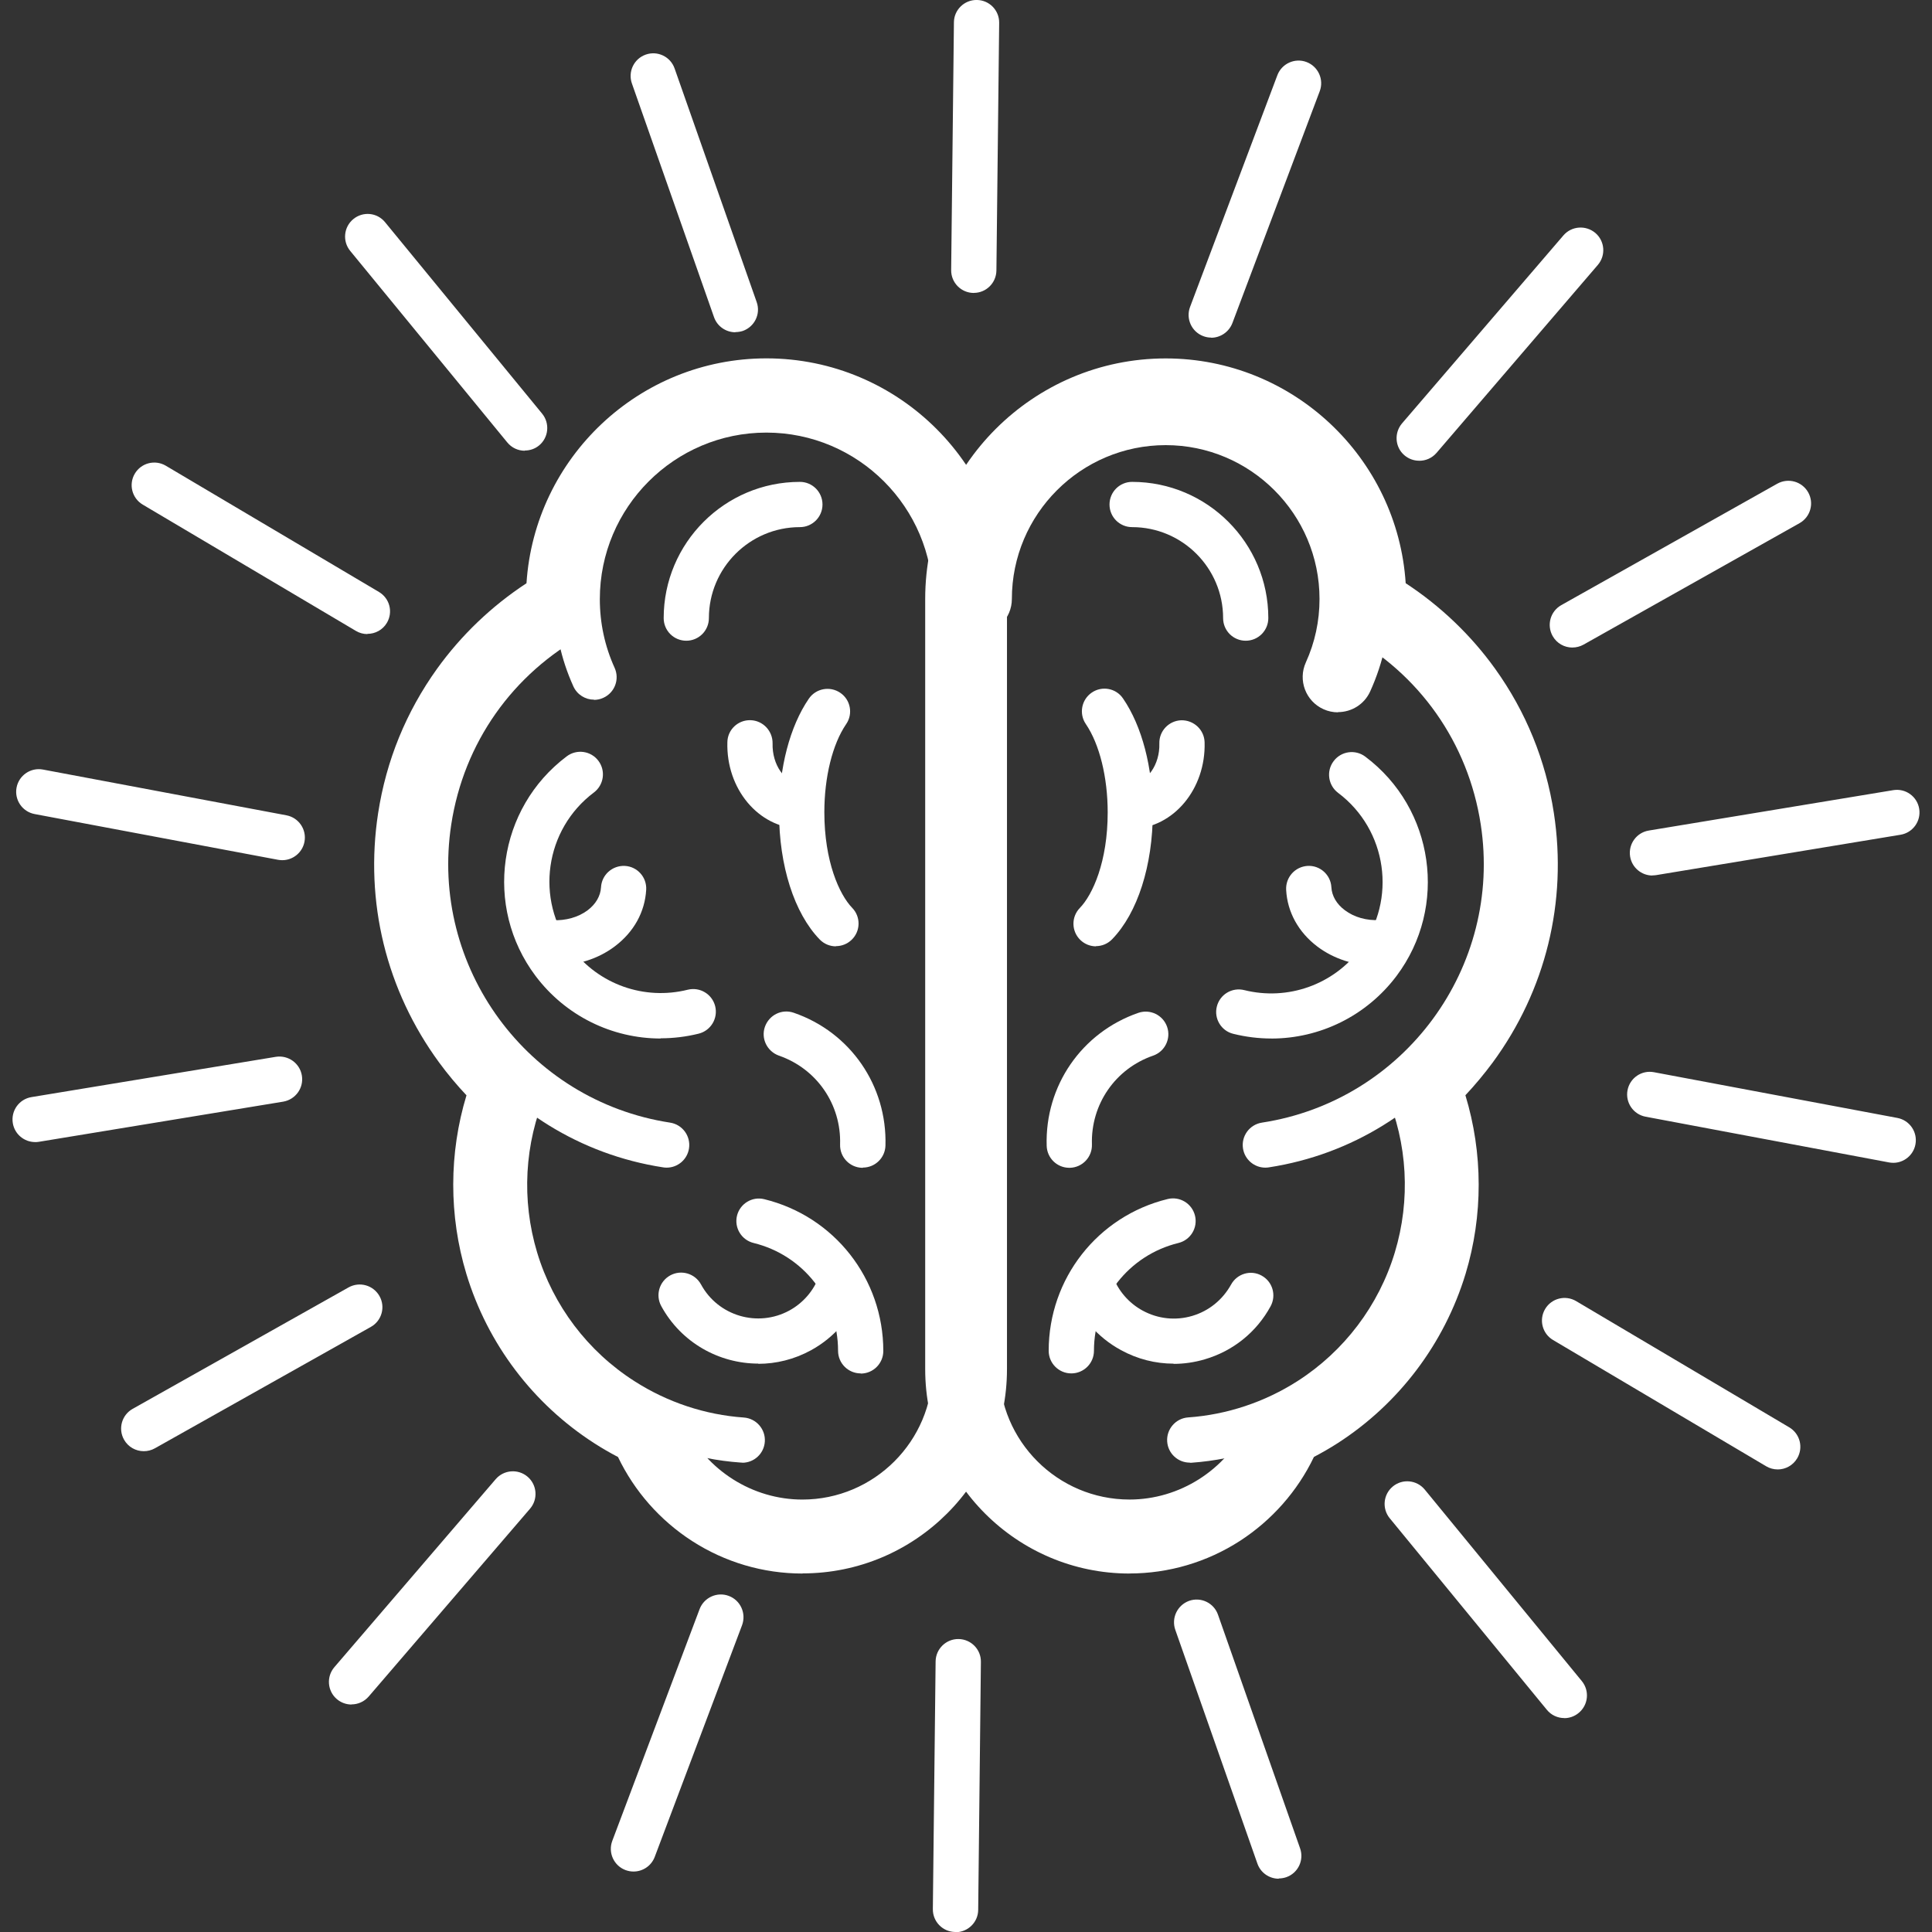 <svg xmlns="http://www.w3.org/2000/svg" viewBox="0 0 100 100"><rect x="0" y="0" width="100" height="100" fill="#333333" stroke="none"/><g fill="#FFF"><path d="M50.547 66.256c-.647 0-1.17-.524-1.17-1.17V31c0-.647.523-1.17 1.17-1.17.647 0 1.17.523 1.17 1.17v34.083c0 .647-.523 1.17-1.17 1.17z"/><path d="M69.254 36.87c-.253 0-.51-.052-.754-.163-.92-.417-1.326-1.5-.91-2.42.47-1.033.708-2.14.708-3.285 0-4.39-3.572-7.962-7.962-7.962s-7.962 3.572-7.962 7.962c0 1.01-.818 1.827-1.827 1.827-1.01 0-1.827-.82-1.827-1.83 0-6.41 5.21-11.62 11.617-11.62 6.406 0 11.617 5.21 11.617 11.613 0 1.67-.348 3.285-1.034 4.797-.307.674-.97 1.07-1.666 1.07z"/><path d="M65.493 60.437c-.568 0-1.067-.415-1.156-.994-.098-.64.34-1.237.98-1.336 7.378-1.132 12.46-8.056 11.326-15.434-.648-4.222-3.176-7.813-6.936-9.85-.57-.31-.78-1.02-.47-1.59.307-.568 1.02-.778 1.587-.47 2.108 1.143 3.96 2.775 5.353 4.72 1.462 2.038 2.398 4.338 2.78 6.835 1.33 8.655-4.63 16.776-13.285 18.105-.06.01-.12.014-.18.014z"/><path d="M61.58 75.705c-.61 0-1.124-.472-1.167-1.09-.045-.645.442-1.205 1.087-1.25 2-.14 3.956-.79 5.656-1.878 2.42-1.55 4.21-3.916 5.04-6.662.822-2.717.662-5.642-.45-8.235-.254-.595.022-1.283.617-1.538.595-.255 1.283.02 1.538.616 1.33 3.1 1.52 6.592.54 9.836-.99 3.28-3.13 6.106-6.02 7.957-2.03 1.3-4.36 2.08-6.75 2.25h-.08z"/><path d="M58.465 79.96c-5.012 0-9.09-4.08-9.09-9.09V54.503c0-.647.524-1.17 1.17-1.17.648 0 1.172.523 1.172 1.17V70.87c0 3.72 3.027 6.746 6.747 6.746 2.58 0 4.972-1.515 6.093-3.86.28-.583.98-.83 1.562-.55.58.28.83.98.55 1.562-1.51 3.153-4.73 5.19-8.21 5.19zm6.013-46.796c-.647 0-1.17-.524-1.17-1.17 0-2.597-2.113-4.71-4.71-4.71-.647 0-1.17-.524-1.17-1.17 0-.648.523-1.172 1.17-1.172 3.888 0 7.05 3.163 7.05 7.05 0 .648-.523 1.172-1.17 1.172z"/><path d="M55.346 60.445c-.63 0-1.15-.5-1.17-1.135-.096-3.105 1.81-5.87 4.744-6.885.612-.21 1.278.113 1.49.725.21.61-.113 1.278-.725 1.49-1.96.677-3.23 2.524-3.167 4.598.02.647-.488 1.187-1.134 1.207h-.038zm5.404 10.138c-.944 0-1.88-.236-2.73-.702-1.213-.66-2.144-1.73-2.623-3.03-.224-.6.086-1.28.693-1.5.607-.222 1.28.088 1.505.695.282.763.83 1.4 1.547 1.79.79.43 1.703.53 2.567.275.86-.254 1.57-.83 2.01-1.62.31-.568 1.02-.777 1.58-.467.57.31.776 1.02.466 1.59-.73 1.34-1.94 2.314-3.406 2.744-.534.158-1.08.236-1.62.236z"/><path d="M55.45 71.087c-.646 0-1.17-.524-1.17-1.17 0-3.737 2.53-6.967 6.156-7.855.63-.154 1.262.23 1.417.86.154.627-.23 1.262-.86 1.415-2.572.63-4.37 2.925-4.37 5.58 0 .646-.525 1.17-1.172 1.17zm1.283-22.105c-.294 0-.588-.11-.815-.33-.465-.45-.476-1.192-.026-1.656.665-.687 1.442-2.394 1.442-4.947 0-1.82-.423-3.53-1.13-4.57-.366-.535-.23-1.264.305-1.63.53-.365 1.26-.23 1.62.306.98 1.43 1.54 3.576 1.54 5.883 0 2.76-.788 5.22-2.105 6.577-.23.238-.535.357-.84.357z"/><path d="M58.587 42.89c-.632 0-1.152-.503-1.17-1.138-.018-.647.49-1.186 1.138-1.204.82-.023 1.484-.97 1.453-2.067-.018-.64.49-1.18 1.138-1.2.645-.01 1.186.49 1.204 1.14.068 2.41-1.605 4.42-3.73 4.48h-.033zm7.217 10.863c-.653 0-1.313-.08-1.967-.242-.628-.15-1.01-.79-.854-1.41.156-.63.79-1.01 1.42-.853 2.254.56 4.612-.277 6.007-2.135 1.91-2.543 1.393-6.165-1.15-8.075-.517-.39-.622-1.125-.233-1.64.388-.52 1.122-.624 1.64-.235 3.576 2.683 4.3 7.776 1.617 11.352-1.557 2.07-3.967 3.24-6.48 3.24z"/><path d="M71.235 49.98c-1.122 0-2.193-.344-3.044-.983-.98-.74-1.56-1.785-1.62-2.938-.033-.65.46-1.2 1.108-1.24.645-.037 1.198.46 1.233 1.103.024.45.27.872.696 1.19.486.366 1.128.547 1.81.51.643-.034 1.197.46 1.23 1.106.037.646-.46 1.2-1.104 1.233-.1.006-.2.01-.3.01z"/><path d="M58.465 81.446c-5.832 0-10.577-4.745-10.577-10.577V31c0-6.864 5.584-12.448 12.448-12.448 6.59 0 12.002 5.15 12.422 11.635 1.798 1.176 3.384 2.692 4.628 4.426 1.6 2.23 2.624 4.747 3.043 7.477.7 4.585-.42 9.17-3.17 12.91-.44.592-.91 1.157-1.41 1.69.91 2.99.92 6.228.01 9.24-1.1 3.62-3.458 6.738-6.64 8.78-.39.25-.8.485-1.21.7-.85 1.775-2.18 3.277-3.83 4.347-1.71 1.103-3.69 1.686-5.72 1.686zm1.87-59.237c-4.848 0-8.792 3.94-8.792 8.79v39.87c0 3.81 3.105 6.92 6.922 6.92 1.326 0 2.618-.38 3.734-1.1 1.02-.67 1.85-1.58 2.41-2.66.04-.667.44-1.27 1.07-1.556.54-.245 1.07-.53 1.56-.848 2.455-1.573 4.27-3.974 5.113-6.76.792-2.624.68-5.468-.315-8.008-.277-.704-.09-1.504.465-2.014.66-.607 1.267-1.284 1.803-2.015 2.166-2.955 3.053-6.575 2.5-10.195-.33-2.155-1.14-4.14-2.4-5.9-1.14-1.594-2.65-2.953-4.37-3.93-.58-.33-.934-.957-.92-1.626l.003-.186c0-4.848-3.946-8.793-8.794-8.793z"/><path d="M49.453 66.256c-.647 0-1.17-.524-1.17-1.17V31c0-.647.523-1.17 1.17-1.17.647 0 1.17.523 1.17 1.17v34.083c.002.647-.523 1.17-1.17 1.17z"/><path d="M30.745 36.215c-.445 0-.87-.255-1.067-.688-.647-1.426-.975-2.95-.975-4.526 0-6.04 4.917-10.96 10.96-10.96 6.045 0 10.962 4.92 10.962 10.96 0 .65-.524 1.18-1.17 1.18-.648 0-1.172-.523-1.172-1.17 0-4.752-3.866-8.62-8.618-8.62-4.752 0-8.618 3.868-8.618 8.62 0 1.24.258 2.438.766 3.557.267.59.006 1.283-.583 1.55-.158.074-.323.107-.485.107z"/><path d="M34.507 60.437c-.06 0-.12-.004-.18-.014-8.654-1.33-14.614-9.45-13.285-18.105.383-2.497 1.32-4.797 2.78-6.836 1.395-1.944 3.246-3.576 5.354-4.72.57-.307 1.28-.096 1.588.472.308.57.097 1.28-.47 1.588-3.76 2.04-6.29 5.63-6.937 9.85-1.132 7.38 3.948 14.302 11.326 15.435.64.098 1.078.696.98 1.336-.09.58-.588.994-1.156.994z"/><path d="M38.42 75.705c-.027 0-.055 0-.083-.003-2.39-.167-4.727-.942-6.757-2.242-2.89-1.85-5.027-4.677-6.02-7.957-.98-3.244-.79-6.737.54-9.836.254-.595.942-.87 1.537-.616.595.26.87.95.616 1.54-1.11 2.6-1.27 5.52-.45 8.24.83 2.75 2.62 5.116 5.04 6.66 1.7 1.09 3.657 1.74 5.657 1.88.645.047 1.132.607 1.087 1.25-.042.62-.557 1.09-1.167 1.09z"/><path d="M41.535 79.96c-3.477 0-6.698-2.038-8.206-5.19-.28-.585-.04-1.284.55-1.563.58-.28 1.28-.032 1.56.55 1.12 2.345 3.51 3.86 6.09 3.86 3.72 0 6.743-3.027 6.743-6.747V54.504c0-.647.524-1.17 1.17-1.17.65 0 1.172.523 1.172 1.17V70.87c0 5.01-4.078 9.09-9.09 9.09zm-6.013-46.796c-.647 0-1.17-.524-1.17-1.17 0-3.89 3.162-7.052 7.05-7.052.647 0 1.17.524 1.17 1.17 0 .648-.523 1.172-1.17 1.172-2.596 0-4.71 2.112-4.71 4.71 0 .646-.523 1.17-1.17 1.17z"/><path d="M44.654 60.445h-.037c-.647-.02-1.155-.562-1.134-1.208.064-2.073-1.208-3.92-3.167-4.598-.61-.22-.936-.88-.725-1.49.22-.62.88-.94 1.49-.73 2.94 1.01 4.84 3.78 4.75 6.88-.02.634-.54 1.135-1.17 1.135zM39.252 70.58c-2.025 0-3.99-1.078-5.026-2.977-.31-.568-.1-1.28.467-1.59.568-.31 1.28-.1 1.59.468.89 1.64 2.943 2.24 4.576 1.35.71-.39 1.26-1.022 1.54-1.79.22-.602.9-.912 1.502-.69.607.226.917.9.693 1.507-.478 1.294-1.41 2.37-2.62 3.033-.87.474-1.806.7-2.73.7z"/><path d="M44.55 71.087c-.648 0-1.172-.524-1.172-1.17 0-2.655-1.797-4.95-4.37-5.58-.63-.154-1.014-.788-.86-1.416.154-.62.788-1.01 1.416-.85 3.624.89 6.156 4.12 6.156 7.855 0 .647-.524 1.17-1.17 1.17zm-1.283-22.105c-.306 0-.612-.12-.84-.356-1.317-1.36-2.103-3.818-2.103-6.578 0-2.308.56-4.452 1.54-5.883.365-.534 1.094-.67 1.628-.306.534.36.67 1.09.306 1.62-.708 1.034-1.13 2.74-1.13 4.56 0 2.552.776 4.26 1.44 4.95.45.462.44 1.203-.025 1.653-.23.222-.523.33-.816.33z"/><path d="M41.413 42.89h-.034c-2.13-.06-3.8-2.067-3.73-4.475.01-.647.55-1.157 1.2-1.138.642.018 1.15.557 1.14 1.204-.03 1.1.63 2.05 1.45 2.07.644.02 1.153.56 1.14 1.21-.02.636-.54 1.14-1.17 1.14zm-7.217 10.863c-2.514 0-4.923-1.17-6.48-3.244-2.685-3.58-1.96-8.67 1.617-11.36.517-.39 1.252-.288 1.64.23.388.516.284 1.25-.233 1.64-2.543 1.91-3.06 5.53-1.15 8.074 1.395 1.86 3.753 2.696 6.008 2.135.628-.156 1.263.226 1.42.854.155.63-.227 1.263-.855 1.42-.654.162-1.314.24-1.967.24z"/><path d="M28.765 49.98c-.1 0-.2-.003-.298-.008-.646-.035-1.14-.587-1.106-1.233.04-.65.59-1.14 1.24-1.11.68.03 1.326-.15 1.81-.51.426-.32.67-.74.697-1.19.035-.65.588-1.14 1.233-1.11.646.033 1.14.585 1.106 1.23-.064 1.153-.64 2.196-1.63 2.938-.85.64-1.923.982-3.045.982z"/><path d="M41.535 81.446c-2.03 0-4.008-.583-5.717-1.686-1.656-1.07-2.98-2.572-3.83-4.345-.414-.217-.818-.45-1.21-.702-3.187-2.042-5.545-5.16-6.64-8.78-.91-3.012-.902-6.25.007-9.24-.503-.533-.975-1.098-1.41-1.69-2.744-3.74-3.868-8.325-3.164-12.91.42-2.73 1.45-5.246 3.05-7.477 1.247-1.734 2.83-3.25 4.63-4.427.42-6.49 5.83-11.64 12.42-11.64 6.866 0 12.45 5.58 12.45 12.45v39.87c0 5.83-4.744 10.57-10.577 10.57zm-6.148-7.407c.56 1.07 1.39 1.98 2.414 2.65 1.12.72 2.41 1.1 3.74 1.1 3.82 0 6.92-3.11 6.92-6.92V31c0-4.85-3.94-8.793-8.79-8.793s-8.79 3.943-8.79 8.79c0 .064 0 .126.003.188.014.668-.34 1.29-.92 1.623-1.716.98-3.226 2.34-4.37 3.933-1.26 1.76-2.07 3.75-2.4 5.91-.555 3.62.333 7.24 2.5 10.193.536.73 1.14 1.408 1.8 2.014.556.51.74 1.31.465 2.014-.995 2.54-1.106 5.385-.313 8.01.845 2.786 2.66 5.187 5.116 6.76.497.317 1.024.602 1.566.847.625.284 1.03.89 1.07 1.557z"/></g><path d="M50.403 15.163h-.013c-.647-.007-1.165-.537-1.158-1.184l.143-12.83c.007-.64.54-1.16 1.185-1.15.646.005 1.164.535 1.157 1.182L51.574 14c-.008.644-.53 1.16-1.17 1.16zm-12.34 2.035c-.484 0-.937-.3-1.106-.783L32.707 4.32c-.214-.61.106-1.28.717-1.494.61-.215 1.28.106 1.493.717l4.25 12.096c.214.61-.106 1.27-.717 1.49-.128.04-.26.06-.388.06zm-10.9 6.132c-.34 0-.675-.147-.906-.43l-8.13-9.913c-.41-.5-.338-1.238.162-1.648.5-.41 1.23-.34 1.64.16l8.13 9.91c.41.5.34 1.24-.16 1.65-.22.18-.48.26-.74.26zm-8.147 9.49c-.203 0-.41-.054-.596-.165L7.39 26.12c-.558-.33-.742-1.047-.412-1.604.33-.557 1.048-.74 1.605-.41l11.03 6.533c.558.33.742 1.04.412 1.6-.22.37-.61.57-1.01.57zM14.61 44.523c-.072 0-.144-.007-.218-.02l-12.6-2.368c-.636-.12-1.054-.732-.935-1.368.12-.636.732-1.054 1.367-.935l12.6 2.368c.637.12 1.055.732.936 1.368-.106.562-.597.955-1.15.955zM1.817 59.113c-.563 0-1.06-.407-1.154-.98-.105-.64.327-1.242.965-1.347l12.65-2.085c.64-.1 1.242.33 1.347.97.105.64-.327 1.24-.965 1.35L2.01 59.1c-.066.01-.13.015-.193.015zm5.623 16c-.408 0-.806-.214-1.02-.596-.318-.564-.118-1.278.446-1.595l11.175-6.286c.57-.317 1.28-.117 1.6.447.32.564.12 1.278-.442 1.595l-11.18 6.285c-.18.102-.38.15-.573.15zm10.755 13.113c-.27 0-.54-.093-.762-.282-.49-.42-.547-1.16-.126-1.652l8.35-9.73c.422-.49 1.162-.546 1.653-.125.49.42.547 1.16.126 1.652l-8.35 9.72c-.233.27-.56.41-.89.41zm14.592 8.644c-.137 0-.277-.025-.413-.076-.605-.228-.91-.904-.683-1.51l4.52-11.997c.23-.605.91-.91 1.51-.683.61.228.91.904.69 1.51L33.89 96.11c-.177.47-.623.76-1.096.76zM49.455 100h-.013c-.647-.007-1.165-.537-1.158-1.184l.143-12.82c.007-.648.54-1.166 1.184-1.16.65.008 1.17.538 1.16 1.185l-.14 12.83c-.002.64-.53 1.16-1.17 1.16zm16.733-2.758c-.483 0-.936-.3-1.105-.783l-4.25-12.1c-.214-.61.106-1.28.717-1.5.61-.214 1.28.107 1.493.717l4.25 12.096c.214.61-.106 1.28-.717 1.492-.128.043-.26.064-.388.064zm14.782-8.315c-.34 0-.676-.146-.907-.43l-8.13-9.912c-.41-.5-.338-1.238.162-1.648.5-.41 1.238-.337 1.65.163l8.13 9.913c.41.5.337 1.238-.163 1.648-.218.18-.48.27-.743.27zm11.043-12.87c-.203 0-.41-.052-.596-.163l-11.03-6.534c-.558-.33-.742-1.048-.412-1.605.33-.557 1.048-.74 1.605-.41l11.03 6.533c.558.33.742 1.048.412 1.605-.22.37-.61.575-1.01.575zm5.98-15.87c-.072 0-.144-.006-.218-.02l-12.6-2.367c-.636-.12-1.054-.732-.935-1.368.12-.636.73-1.055 1.367-.935l12.6 2.367c.637.12 1.055.732.936 1.368-.105.563-.597.956-1.15.956zM85.53 45.317c-.564 0-1.06-.408-1.155-.98-.105-.64.327-1.243.965-1.348l12.65-2.09c.64-.108 1.242.324 1.347.962.105.637-.327 1.24-.965 1.345l-12.65 2.09c-.065.01-.13.014-.193.014zm-4.144-11.8c-.41 0-.807-.215-1.022-.597-.317-.567-.117-1.28.447-1.598l11.18-6.286c.57-.317 1.28-.117 1.6.447.318.564.118 1.278-.446 1.595l-11.18 6.287c-.18.1-.38.15-.573.15zm-7.933-9.67c-.27 0-.54-.093-.762-.283-.49-.42-.54-1.16-.12-1.652l8.35-9.726c.42-.49 1.16-.547 1.657-.126.49.42.547 1.16.126 1.652l-8.35 9.73c-.233.27-.56.407-.89.407zm-10.76-6.373c-.137 0-.277-.024-.413-.076-.605-.228-.91-.904-.683-1.51l4.52-11.997c.228-.6.904-.91 1.51-.68.604.23.91.908.682 1.51l-4.52 12c-.18.47-.63.76-1.1.76z" fill="#FFF"/></svg>
